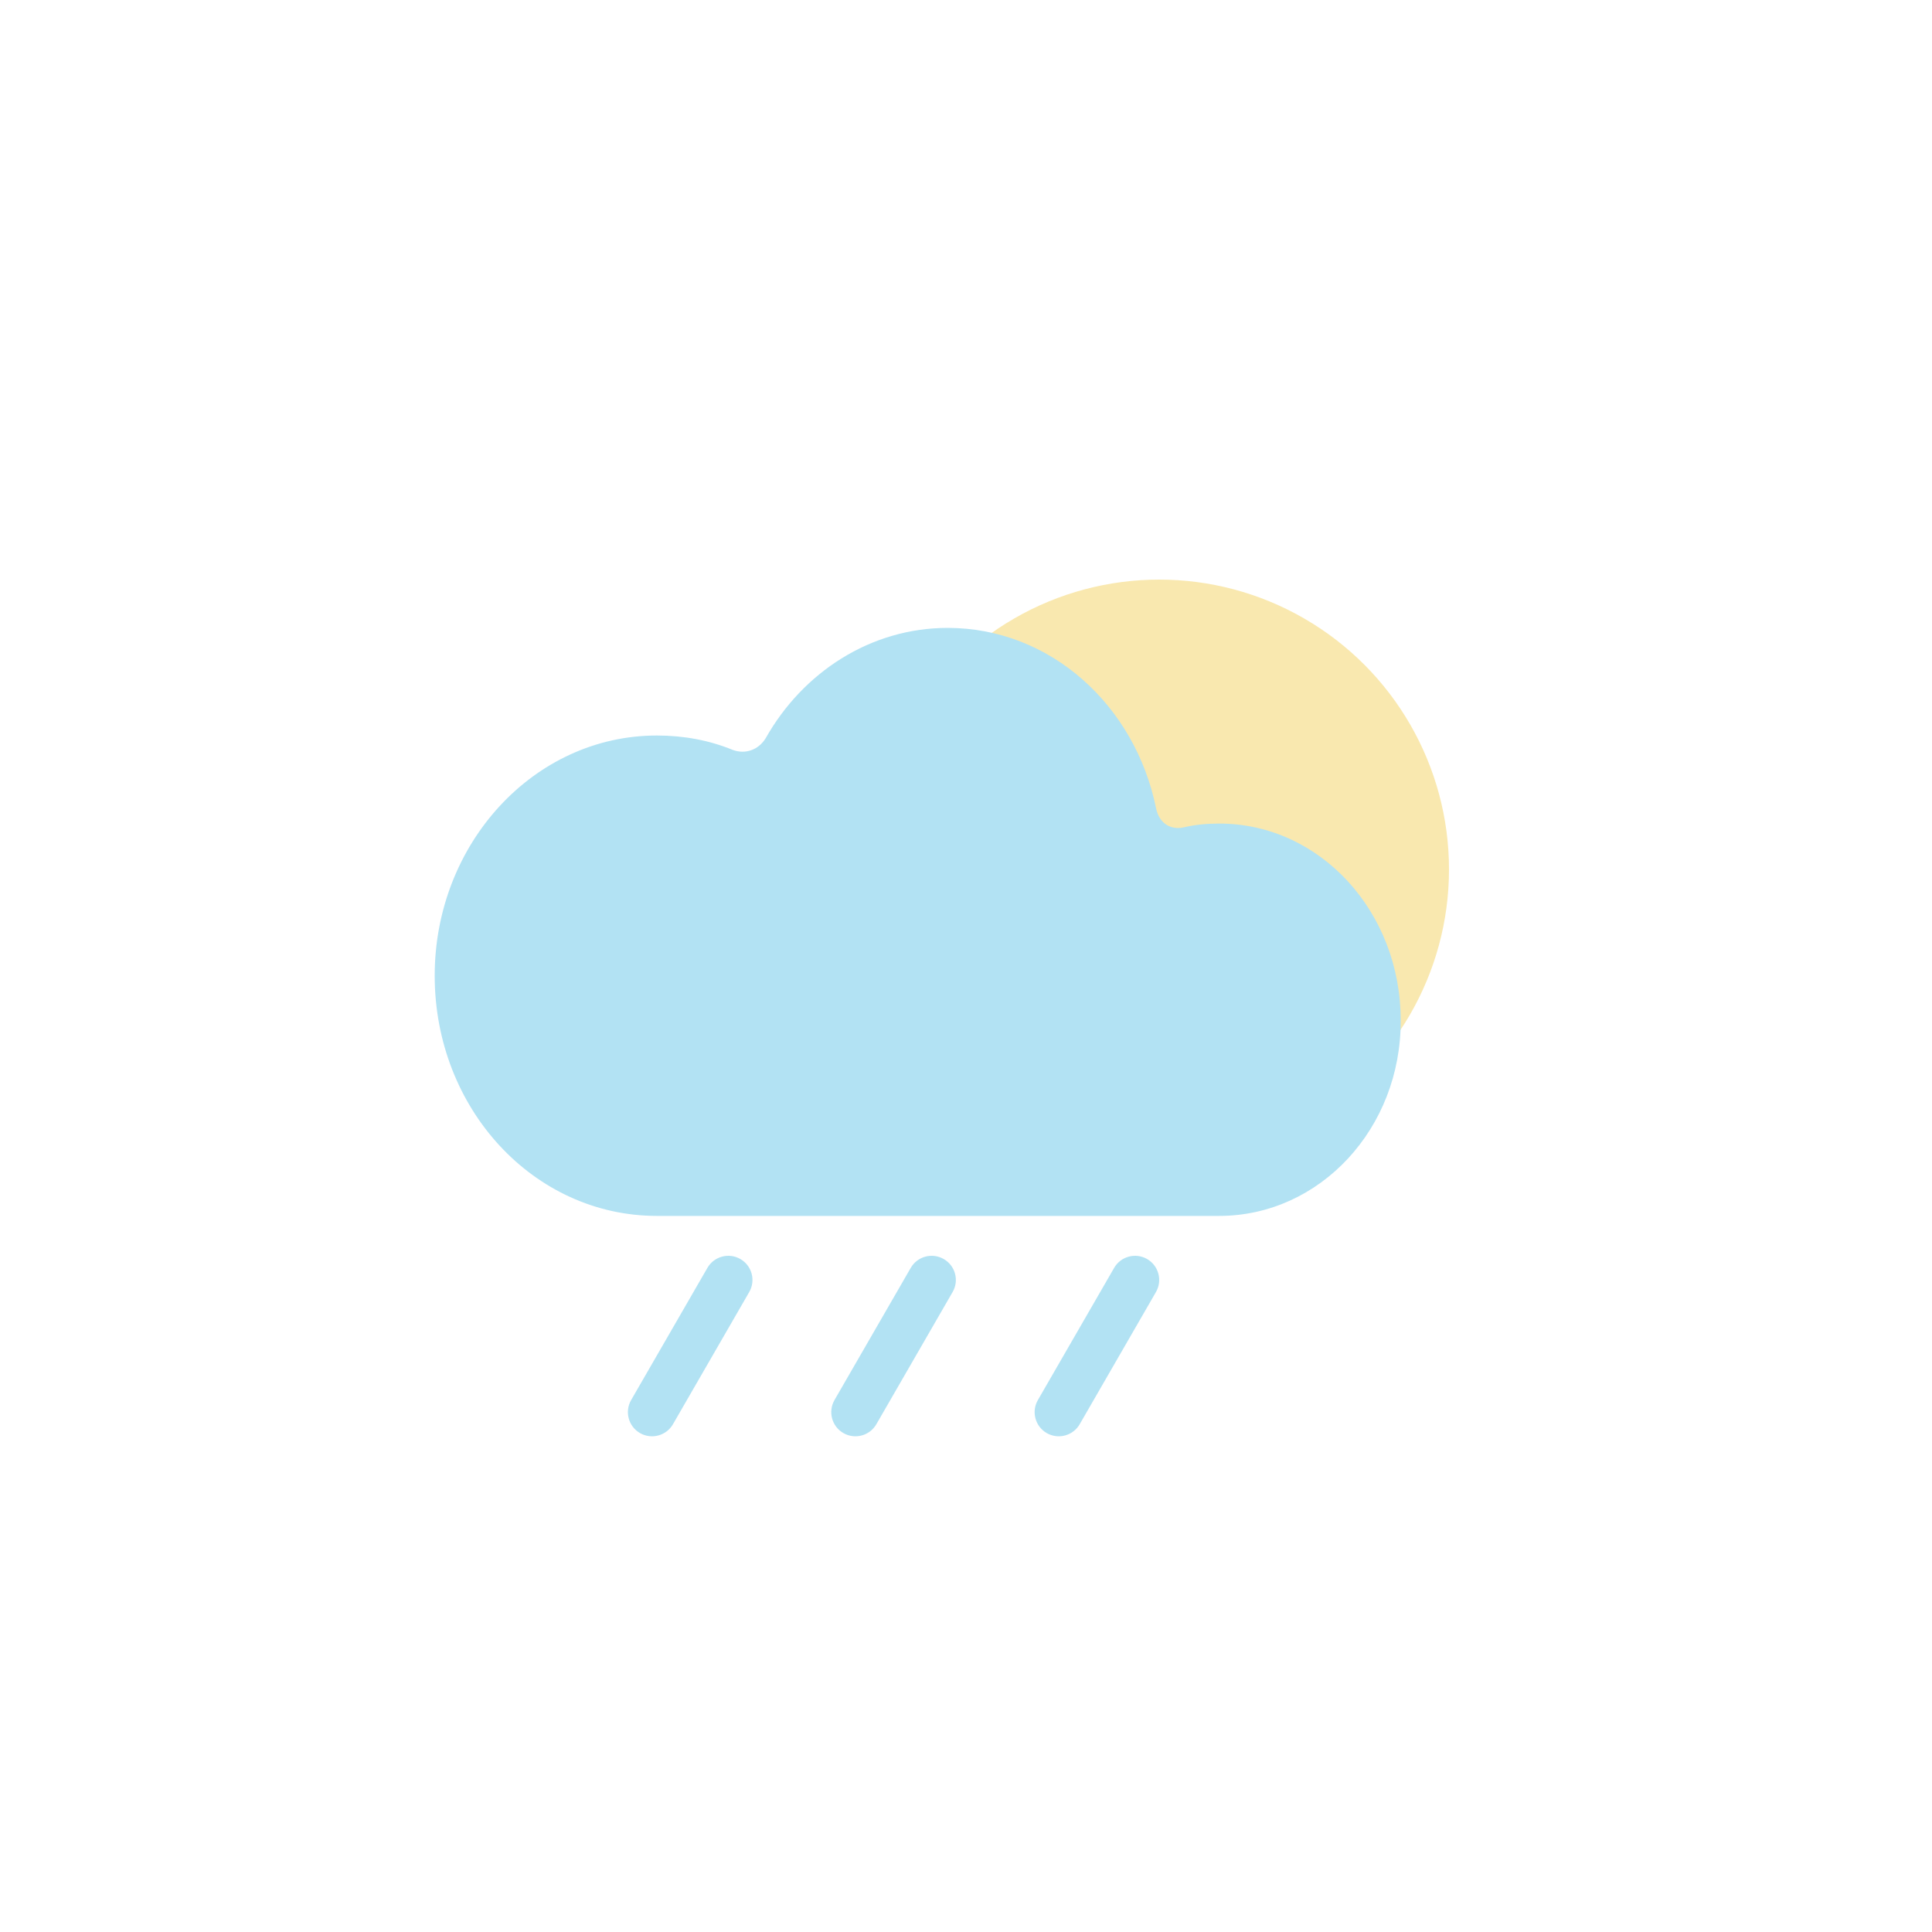 <svg width="40" height="40" viewBox="0 0 40 40" fill="none" xmlns="http://www.w3.org/2000/svg">
<mask id="mask0_411_863" style="mask-type:alpha" maskUnits="userSpaceOnUse" x="0" y="0" width="40" height="40">
<rect width="40" height="40" fill="#D9D9D9"/>
</mask>
<g mask="url(#mask0_411_863)">
<circle cx="24" cy="18" r="6" fill="#F9E8AF"/>
<path d="M25.242 25.174H13.6C11.053 25.174 9 22.956 9 20.201C9 17.468 11.053 15.228 13.6 15.228C14.158 15.228 14.684 15.327 15.168 15.525C15.432 15.624 15.705 15.525 15.853 15.283C16.621 13.922 18.021 13 19.621 13C21.747 13 23.505 14.603 23.937 16.743C24 17.04 24.232 17.193 24.516 17.128C24.747 17.073 24.989 17.051 25.242 17.051C27.326 17.051 29 18.873 29 21.123C29.011 23.363 27.326 25.174 25.242 25.174Z" fill="#B2E2F3"/>
<path fill-rule="evenodd" clip-rule="evenodd" d="M15.329 26.067C15.568 26.205 15.65 26.511 15.512 26.75L13.933 29.487C13.795 29.726 13.489 29.808 13.25 29.67C13.011 29.532 12.929 29.226 13.067 28.987L14.646 26.25C14.784 26.011 15.09 25.929 15.329 26.067ZM19.539 26.067C19.779 26.205 19.861 26.511 19.723 26.75L18.144 29.487C18.006 29.726 17.7 29.808 17.461 29.67C17.221 29.532 17.14 29.226 17.277 28.987L18.856 26.25C18.994 26.011 19.3 25.929 19.539 26.067ZM23.75 26.067C23.989 26.205 24.071 26.511 23.933 26.75L22.354 29.487C22.216 29.726 21.91 29.808 21.671 29.67C21.432 29.532 21.35 29.226 21.488 28.987L23.067 26.25C23.205 26.011 23.511 25.929 23.75 26.067Z" fill="#B2E2F3"/>
</g>
</svg>
